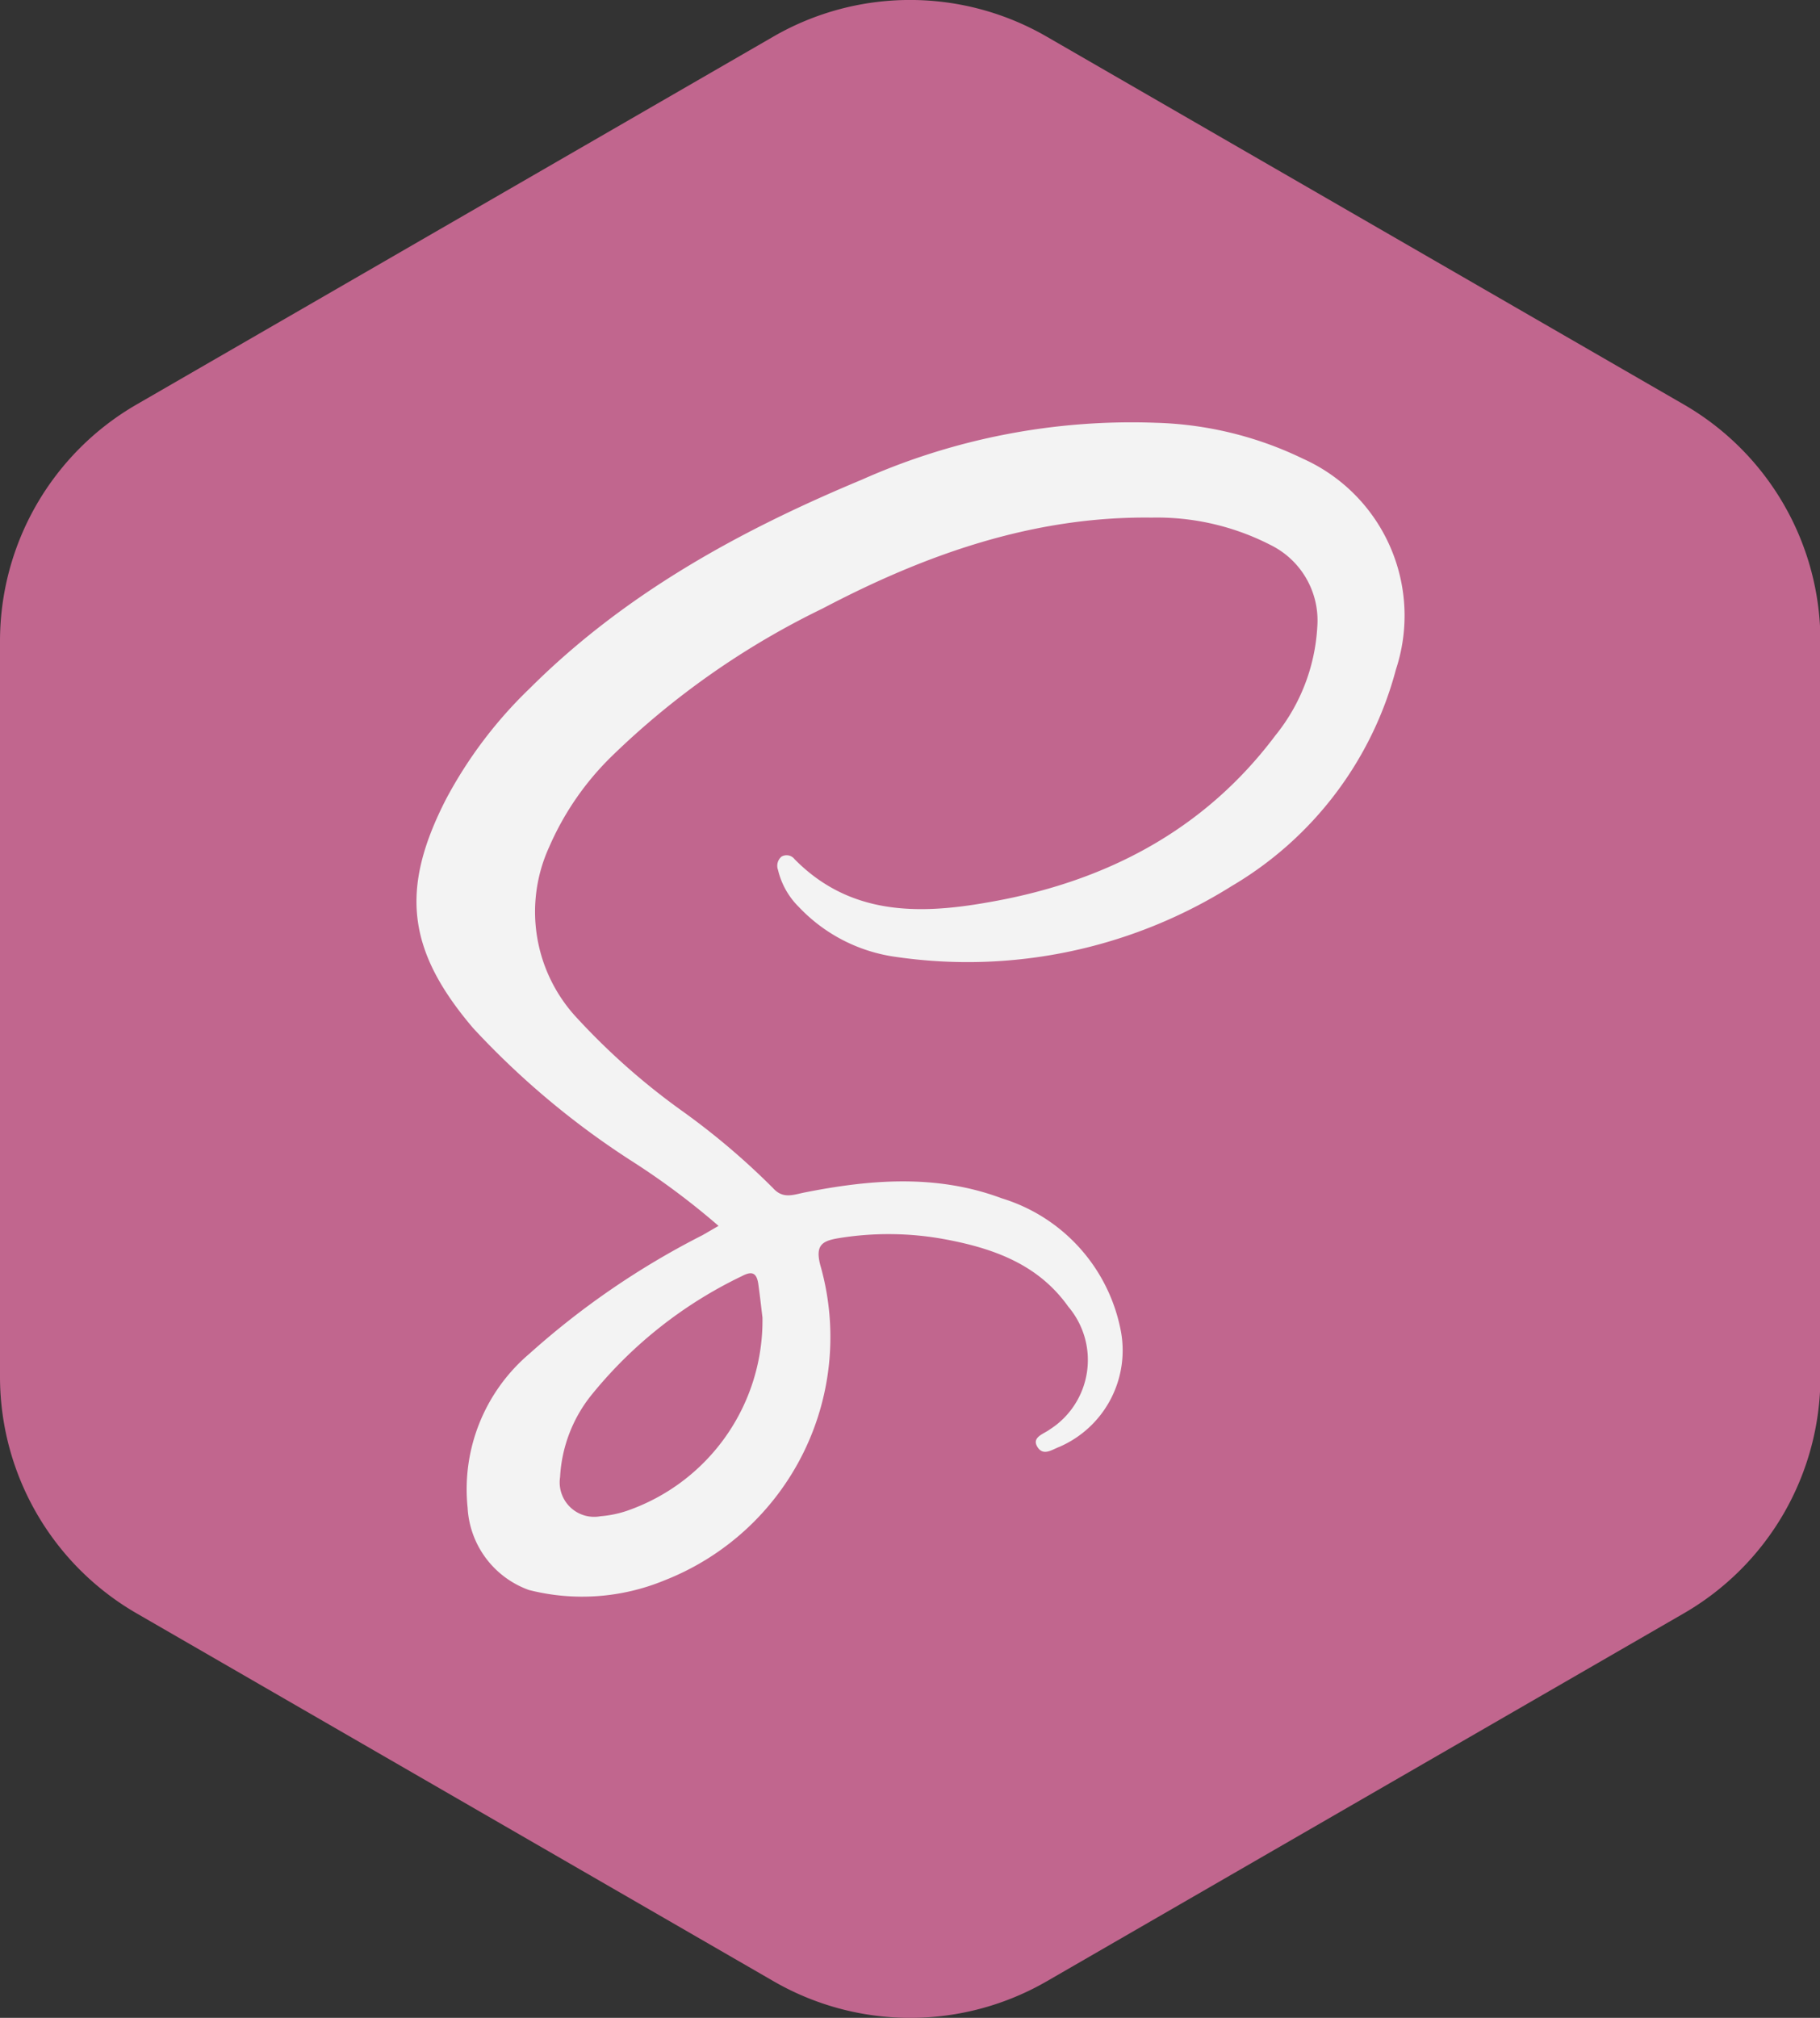 <svg xmlns="http://www.w3.org/2000/svg" viewBox="0 0 86.6 95.98"><rect x="0" y="0" width="86.6" height="95.98" fill="#333333" stroke="none"/><defs><style>.cls-1{fill:#c1668e;}.cls-2{fill:#f3f3f3;}</style></defs><title>sass</title><g id="Layer_2" data-name="Layer 2"><g id="Layer_1-2" data-name="Layer 1"><path class="cls-1" d="M0,30.49v35A13,13,0,0,0,6.5,76.74l30.31,17.5a13,13,0,0,0,13,0l30.31-17.5a13,13,0,0,0,6.5-11.25v-35a13,13,0,0,0-6.5-11.25L49.8,1.74a13,13,0,0,0-13,0L6.5,19.24A13,13,0,0,0,0,30.49Z"/><path class="cls-2" d="M62,21.82a17.12,17.12,0,0,0-7-1.71,31.53,31.53,0,0,0-14,2.71c-5.83,2.43-11.29,5.43-15.8,9.93A20.9,20.9,0,0,0,21.23,38c-2.21,4.3-1.86,7.21,1.28,10.9a39.09,39.09,0,0,0,7.68,6.41,35.59,35.59,0,0,1,4,3l-.76.44a38.24,38.24,0,0,0-8.25,5.65,8.45,8.45,0,0,0-2.93,7.31,4.41,4.41,0,0,0,2.92,3.92,10.28,10.28,0,0,0,6.45-.46,12.43,12.43,0,0,0,7.41-15c-.24-.93.08-1.14.84-1.27a14.75,14.75,0,0,1,5.16.06c2.27.43,4.38,1.19,5.8,3.19A3.92,3.92,0,0,1,49.94,68c-.28.21-.86.36-.58.82s.7.13,1.05,0a5,5,0,0,0,2.93-5.47A8.2,8.2,0,0,0,47.67,57c-3.1-1.16-6.27-.9-9.43-.27-.52.11-1,.3-1.46-.22a34.43,34.43,0,0,0-4.3-3.65,32.54,32.54,0,0,1-5-4.41,7.4,7.4,0,0,1-1.35-8.16,13.59,13.59,0,0,1,3-4.34,38.38,38.38,0,0,1,10-7C44,26.39,49.14,24.55,54.8,24.62a11.83,11.83,0,0,1,5.67,1.31,4,4,0,0,1,2.21,3.88,9,9,0,0,1-2,5.18c-3.44,4.58-8.2,7-13.72,7.94-3.29.58-6.54.59-9.15-2.06a.48.48,0,0,0-.63-.12.57.57,0,0,0-.16.63,3.67,3.67,0,0,0,1,1.77,7.81,7.81,0,0,0,4.64,2.37A23.64,23.64,0,0,0,58.6,42.15a17,17,0,0,0,7.82-10.3A8.18,8.18,0,0,0,62,21.82ZM36.08,61.06c.09.64.16,1.29.2,1.61a9.58,9.58,0,0,1-6.47,9.2,5.16,5.16,0,0,1-1.23.25,1.64,1.64,0,0,1-1.93-1.86,6.8,6.8,0,0,1,1.57-4A20.71,20.71,0,0,1,35.3,60.7C35.79,60.44,36,60.55,36.08,61.06Z"/></g></g></svg>